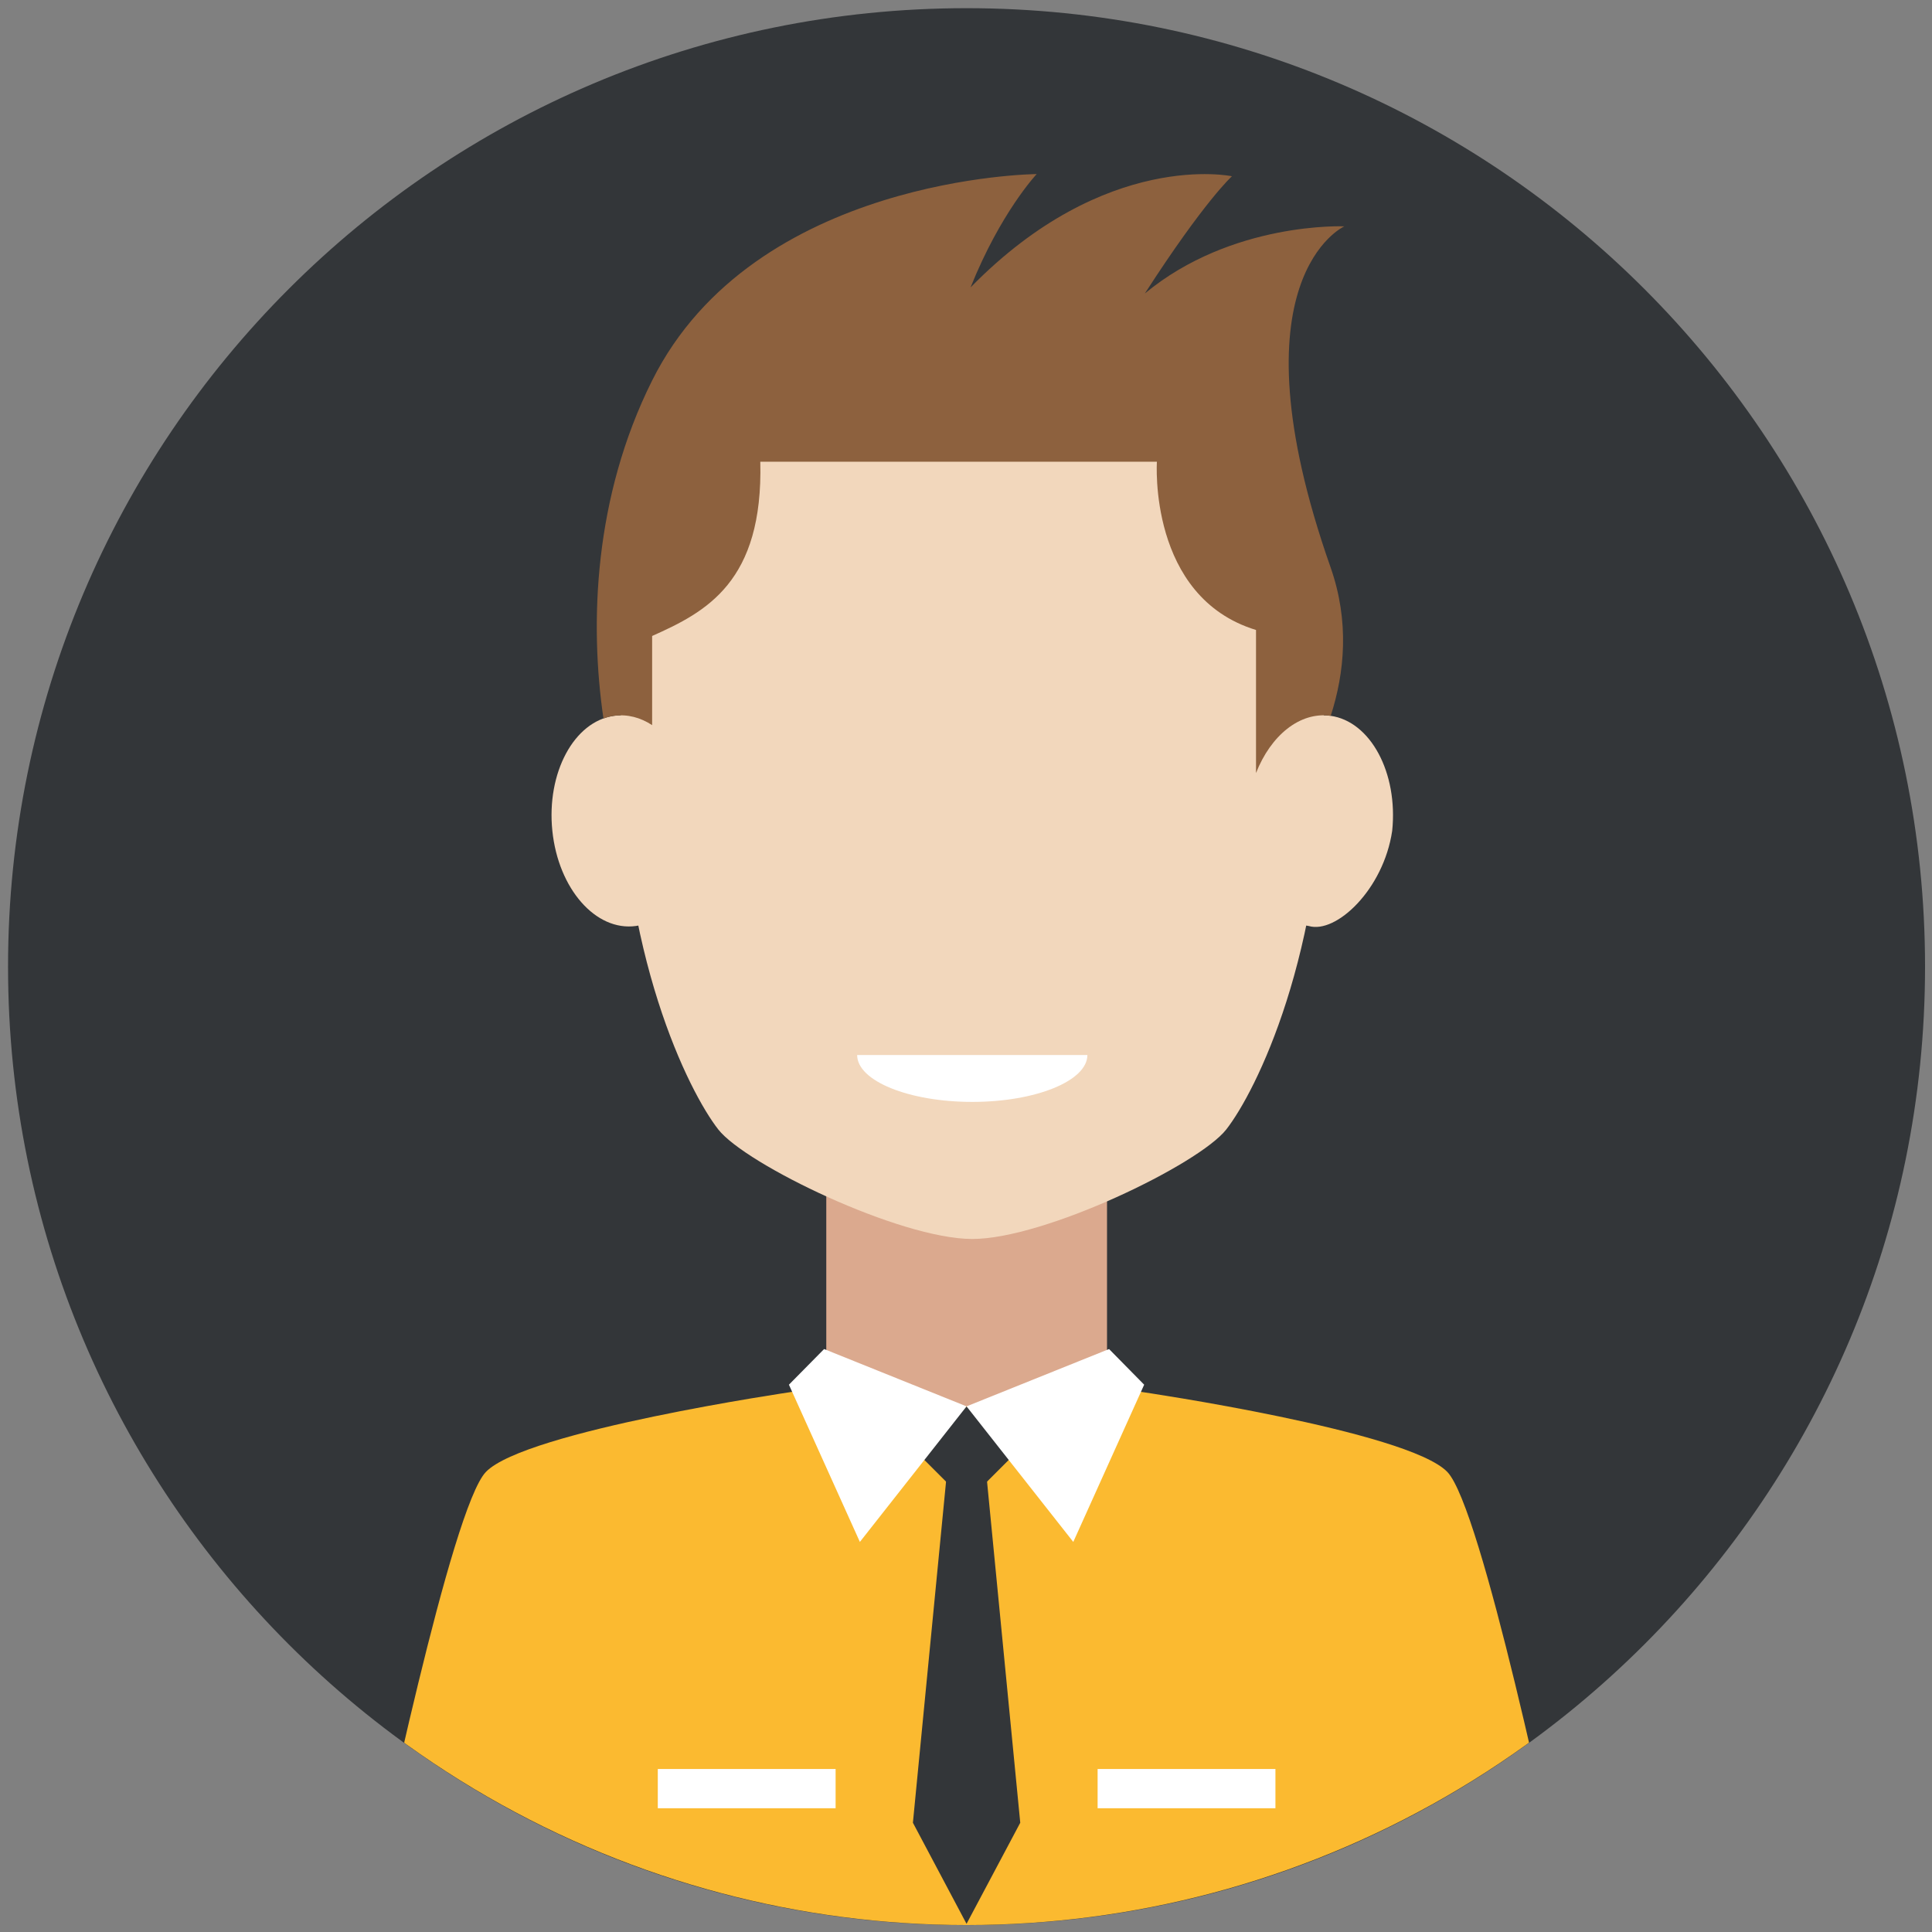 <?xml version="1.0" encoding="utf-8"?>
<!-- Generator: Adobe Illustrator 23.0.2, SVG Export Plug-In . SVG Version: 6.00 Build 0)  -->
<svg version="1.1" id="Layer_1" xmlns="http://www.w3.org/2000/svg" xmlns:xlink="http://www.w3.org/1999/xlink" x="0px" y="0px"
	 viewBox="0 0 283.46 283.46" style="enable-background:new 0 0 283.46 283.46;" xml:space="preserve">
<rect x="0" y="0" width="283.46" height="283.46" fill="#808080" stroke="none"/>
<style type="text/css">
	.st0{fill:#333639;}
	.st1{clip-path:url(#SVGID_2_);}
	.st2{fill:#DBA98E;}
	.st3{fill:#FBBA30;}
	.st4{fill:#FFFFFF;}
	.st5{fill:#F2D7BC;}
	.st6{fill:#8D613E;}
</style>
<g>
	<g>
		<path class="st0" d="M282.44,141.83c0-77.67-62.96-140.63-140.62-140.63C64.14,1.2,1.18,64.16,1.18,141.83
			c0,77.66,62.96,140.62,140.63,140.62C219.48,282.46,282.44,219.5,282.44,141.83z"/>
	</g>
	<g>
		<g>
			<g>
				<g>
					<defs>
						<circle id="SVGID_1_" cx="141.81" cy="141.81" r="140.63"/>
					</defs>
					<clipPath id="SVGID_2_">
						<use xlink:href="#SVGID_1_"  style="overflow:visible;"/>
					</clipPath>
					<g class="st1">
						<rect x="121.23" y="160.23" class="st2" width="41.19" height="62.23"/>
						<path class="st3" d="M212.35,215.96c-5.79-6.02-44.95-11.75-44.95-11.75l-25.58,2.13l-25.59-2.13c0,0-39.16,5.73-44.94,11.75
							c-5.04,5.24-15.5,55.48-17.93,66.51c68.75,0,88.46,0,88.46,0s19.71,0,88.46,0C227.85,271.44,217.39,221.2,212.35,215.96z"/>
						<polygon class="st0" points="139.15,213.8 133.94,267.43 141.81,282.26 149.69,267.43 144.47,213.8 						"/>
						<path class="st0" d="M148.84,213.36l-7.03,7.03l-7.03-7.03l7.03-7.02L148.84,213.36z"/>
						<polygon class="st4" points="141.81,206.34 120.91,197.93 115.75,203.16 126.16,226.23 						"/>
						<polygon class="st4" points="141.81,206.34 162.72,197.93 167.87,203.16 157.47,226.23 						"/>
						<rect x="96.51" y="259.54" class="st4" width="26.09" height="5.76"/>
						<rect x="161.04" y="259.54" class="st4" width="26.09" height="5.76"/>
					</g>
				</g>
			</g>
		</g>
	</g>
	<path class="st5" d="M204.26,121.9c0.88-8.51-3.18-16.07-9.06-16.88c-5.89-0.81-11.37,5.45-12.26,13.96
		c-0.88,8.51,3.18,16.07,9.07,16.88C196.03,137.06,202.99,130.49,204.26,121.9z"/>
	<g>
		<path class="st5" d="M142.66,181.78c10.61,0,33.23-10.93,37.25-16.06c4.37-5.58,14.4-25.74,14.4-56.52
			c0-53.32-31.65-64.69-51.66-64.69S90.99,55.88,90.99,109.2c0,30.78,10.03,50.94,14.4,56.52c4.02,5.13,26.64,16.06,37.25,16.06"/>
		<path class="st5" d="M81.04,121.9c-0.88-8.51,3.18-16.07,9.06-16.88c5.89-0.81,11.37,5.45,12.26,13.96
			c0.88,8.51-3.18,16.07-9.07,16.88C87.41,136.67,81.92,130.41,81.04,121.9z"/>
	</g>
	<path class="st4" d="M142.65,161.67c9.33,0,16.89-3.09,16.89-6.88h-33.78C125.76,158.58,133.32,161.67,142.65,161.67z"/>
	<path class="st6" d="M184.28,113.42c2.16-5.5,6.41-9.02,10.92-8.4c0.01,0,0.02,0.01,0.04,0.01c2.04-6.32,2.78-13.84-0.03-21.82
		c-14.9-42.42,2.03-50,2.03-50s-16.48-0.74-29.27,9.85c8.81-13.66,12.78-17.2,12.78-17.2s-18.51-3.97-38.35,16.31
		c4.41-11.02,9.7-16.63,9.7-16.63s-41.44,0.31-56.42,30.29c-8.54,17.09-9.2,35.6-7.14,49.59c0.51-0.18,1.02-0.33,1.57-0.4
		c1.95-0.26,3.86,0.25,5.57,1.37c0-6.46,0-12.18,0-13.08c7.93-3.53,16.31-7.93,15.87-25.57c18.51,0,28.66,0,28.66,0h29.53
		c0,0-1.32,19.84,14.54,24.69C184.28,100.7,184.28,108,184.28,113.42z"/>
</g>
</svg>
